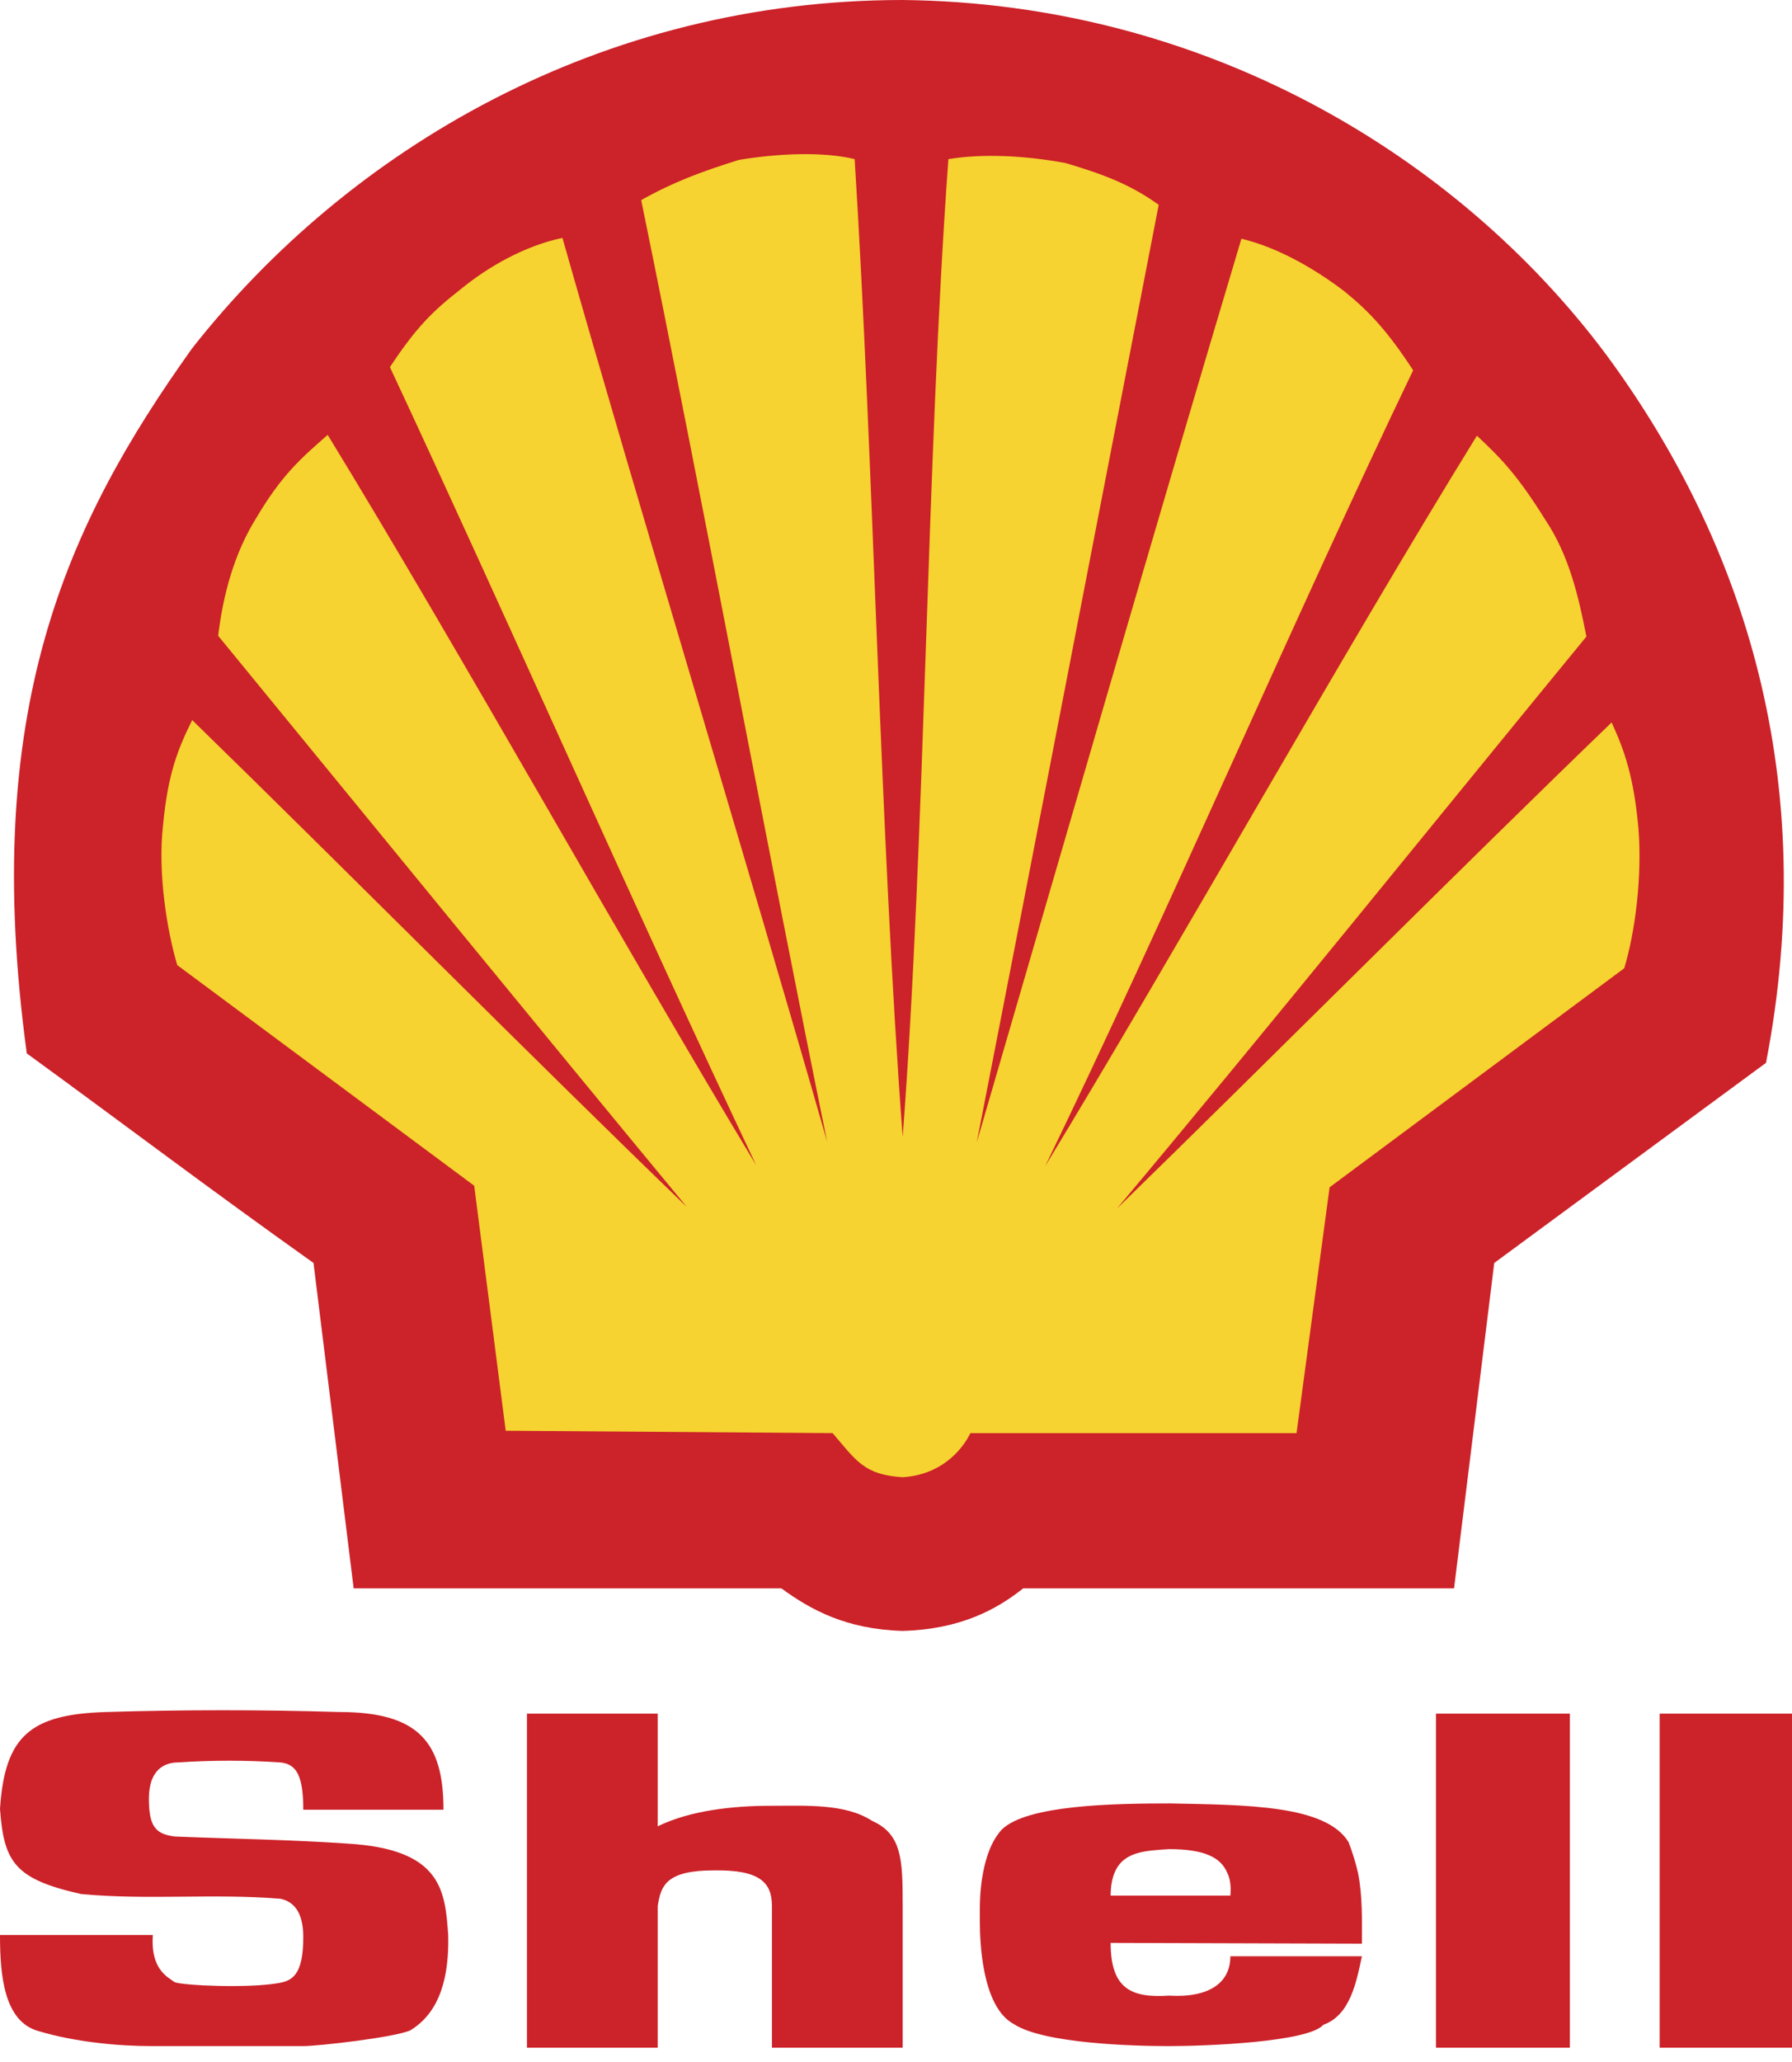 <svg width="93" height="107" viewBox="0 0 93 107" fill="none" xmlns="http://www.w3.org/2000/svg">
<path fill-rule="evenodd" clip-rule="evenodd" d="M18.354 82.412L16.27 65.529C10.751 61.605 6.5 58.375 1.39 54.656C-1.023 36.873 3.434 27.225 9.974 18.069C18.109 7.726 31.19 0 46.847 0C62.504 0.163 75.626 8.053 83.353 18.395C90.588 28.206 94.472 40.552 91.65 55.146L77.547 65.529L75.462 82.412H53.102C51.712 83.516 49.832 84.537 46.847 84.62C43.904 84.537 42.064 83.516 40.551 82.412H18.354Z" fill="#CC2229"/>
<path fill-rule="evenodd" clip-rule="evenodd" d="M46.847 58.987C45.662 43.249 45.335 23.831 44.354 8.256C42.678 7.847 40.307 7.97 38.345 8.297C36.383 8.911 34.952 9.442 33.276 10.382C36.342 25.344 39.899 44.393 42.924 59.233C38.795 44.802 33.276 26.734 29.189 12.344C27.227 12.753 25.305 13.857 23.916 15.002C22.444 16.146 21.586 17.005 20.236 19.049C26.163 31.721 33.276 47.868 39.245 60.459C32.336 49.013 23.955 33.929 17.006 22.564C15.657 23.75 14.635 24.609 13.286 26.898C12.141 28.737 11.569 30.904 11.323 32.989C18.927 42.269 28.002 53.388 35.646 62.626C27.676 54.94 17.864 45.048 9.975 37.362C9.198 38.915 8.708 40.224 8.463 42.799C8.176 45.292 8.667 48.276 9.198 50.075L24.61 61.522L26.245 74.235L43.21 74.357C44.436 75.788 44.845 76.524 46.848 76.646C48.769 76.524 49.873 75.338 50.364 74.357H67.287L69.003 61.603L84.293 50.238C84.864 48.358 85.232 45.455 85.029 42.962C84.784 40.264 84.293 38.915 83.639 37.484C75.709 45.129 65.856 55.022 57.967 62.706C65.652 53.55 74.646 42.389 82.33 33.029C81.922 30.944 81.431 28.818 80.204 26.979C78.774 24.689 77.956 23.831 76.648 22.605C69.658 33.928 61.155 49.136 54.246 60.499C60.379 47.868 67.328 31.721 73.338 19.212C72.03 17.209 71.089 16.187 69.781 15.124C68.228 13.939 66.307 12.835 64.426 12.386C60.134 26.734 54.861 44.966 50.691 59.273C53.593 44.434 57.231 25.548 60.134 10.628C58.663 9.565 57.232 9.034 55.309 8.462C53.103 8.053 50.936 7.971 49.219 8.257C48.075 23.954 48.032 43.331 46.847 58.987Z" fill="#F6D330"/>
<path fill-rule="evenodd" clip-rule="evenodd" d="M0 100.398H7.931C7.808 102.156 8.667 102.565 9.076 102.851C9.525 103.014 12.837 103.177 14.472 102.891C15.126 102.769 15.739 102.524 15.739 100.52C15.739 99.662 15.534 98.722 14.553 98.517C11.078 98.231 7.685 98.599 4.211 98.272C0.736 97.496 0.205 96.596 0 93.857C0.245 90.055 1.595 88.952 5.478 88.829C9.524 88.706 13.573 88.706 17.619 88.829C21.748 88.829 23.015 90.424 23.015 93.898H15.739C15.739 92.181 15.412 91.527 14.553 91.445C12.784 91.323 11.008 91.323 9.239 91.445C8.585 91.445 7.727 91.772 7.727 93.326C7.727 94.796 8.094 95.165 9.076 95.288C12.06 95.41 15.085 95.451 18.028 95.655C22.934 95.941 23.097 98.108 23.26 100.397C23.342 103.668 22.156 104.811 21.298 105.344C20.481 105.712 16.515 106.162 15.739 106.162H7.89C6.132 106.162 3.925 105.957 2.004 105.385C0.204 104.895 0 102.483 0 100.398ZM74.523 106.243H81.472V88.912H74.523V106.243ZM86.132 106.243H93V88.912H86.132V106.243ZM70.476 97.168C70.35 96.626 70.185 96.094 69.984 95.574C68.799 93.653 64.712 93.653 60.746 93.571C57.763 93.571 53.307 93.653 51.999 94.919C51.467 95.492 51.181 96.309 51.018 97.168C50.813 98.191 50.853 99.253 50.853 99.744C50.853 100.643 50.935 104.117 52.611 105.017C54.165 106.039 58.865 106.162 60.664 106.162C62.585 106.162 67.9 105.957 68.677 105.057C70.066 104.567 70.393 102.851 70.679 101.502H63.853C63.853 102.851 62.789 103.669 60.664 103.544C58.742 103.668 57.639 103.218 57.639 100.807L70.679 100.847C70.679 99.662 70.721 98.394 70.476 97.168ZM63.853 98.354H57.639C57.639 97.863 57.721 97.454 57.843 97.168C58.292 96.065 59.437 96.024 60.663 95.942C62.544 95.942 63.362 96.392 63.689 97.168C63.853 97.496 63.894 97.904 63.853 98.354ZM27.348 106.243H34.134V98.885C34.298 97.864 34.543 97.046 37.036 97.046C39.407 97.006 40.061 97.659 40.061 98.885V106.243H46.847V98.885C46.847 96.473 46.807 95.165 45.253 94.472C43.863 93.571 41.859 93.694 39.98 93.694C38.017 93.694 35.81 93.94 34.134 94.758V88.912H27.348V106.243Z" fill="#CC2229"/>
</svg>
